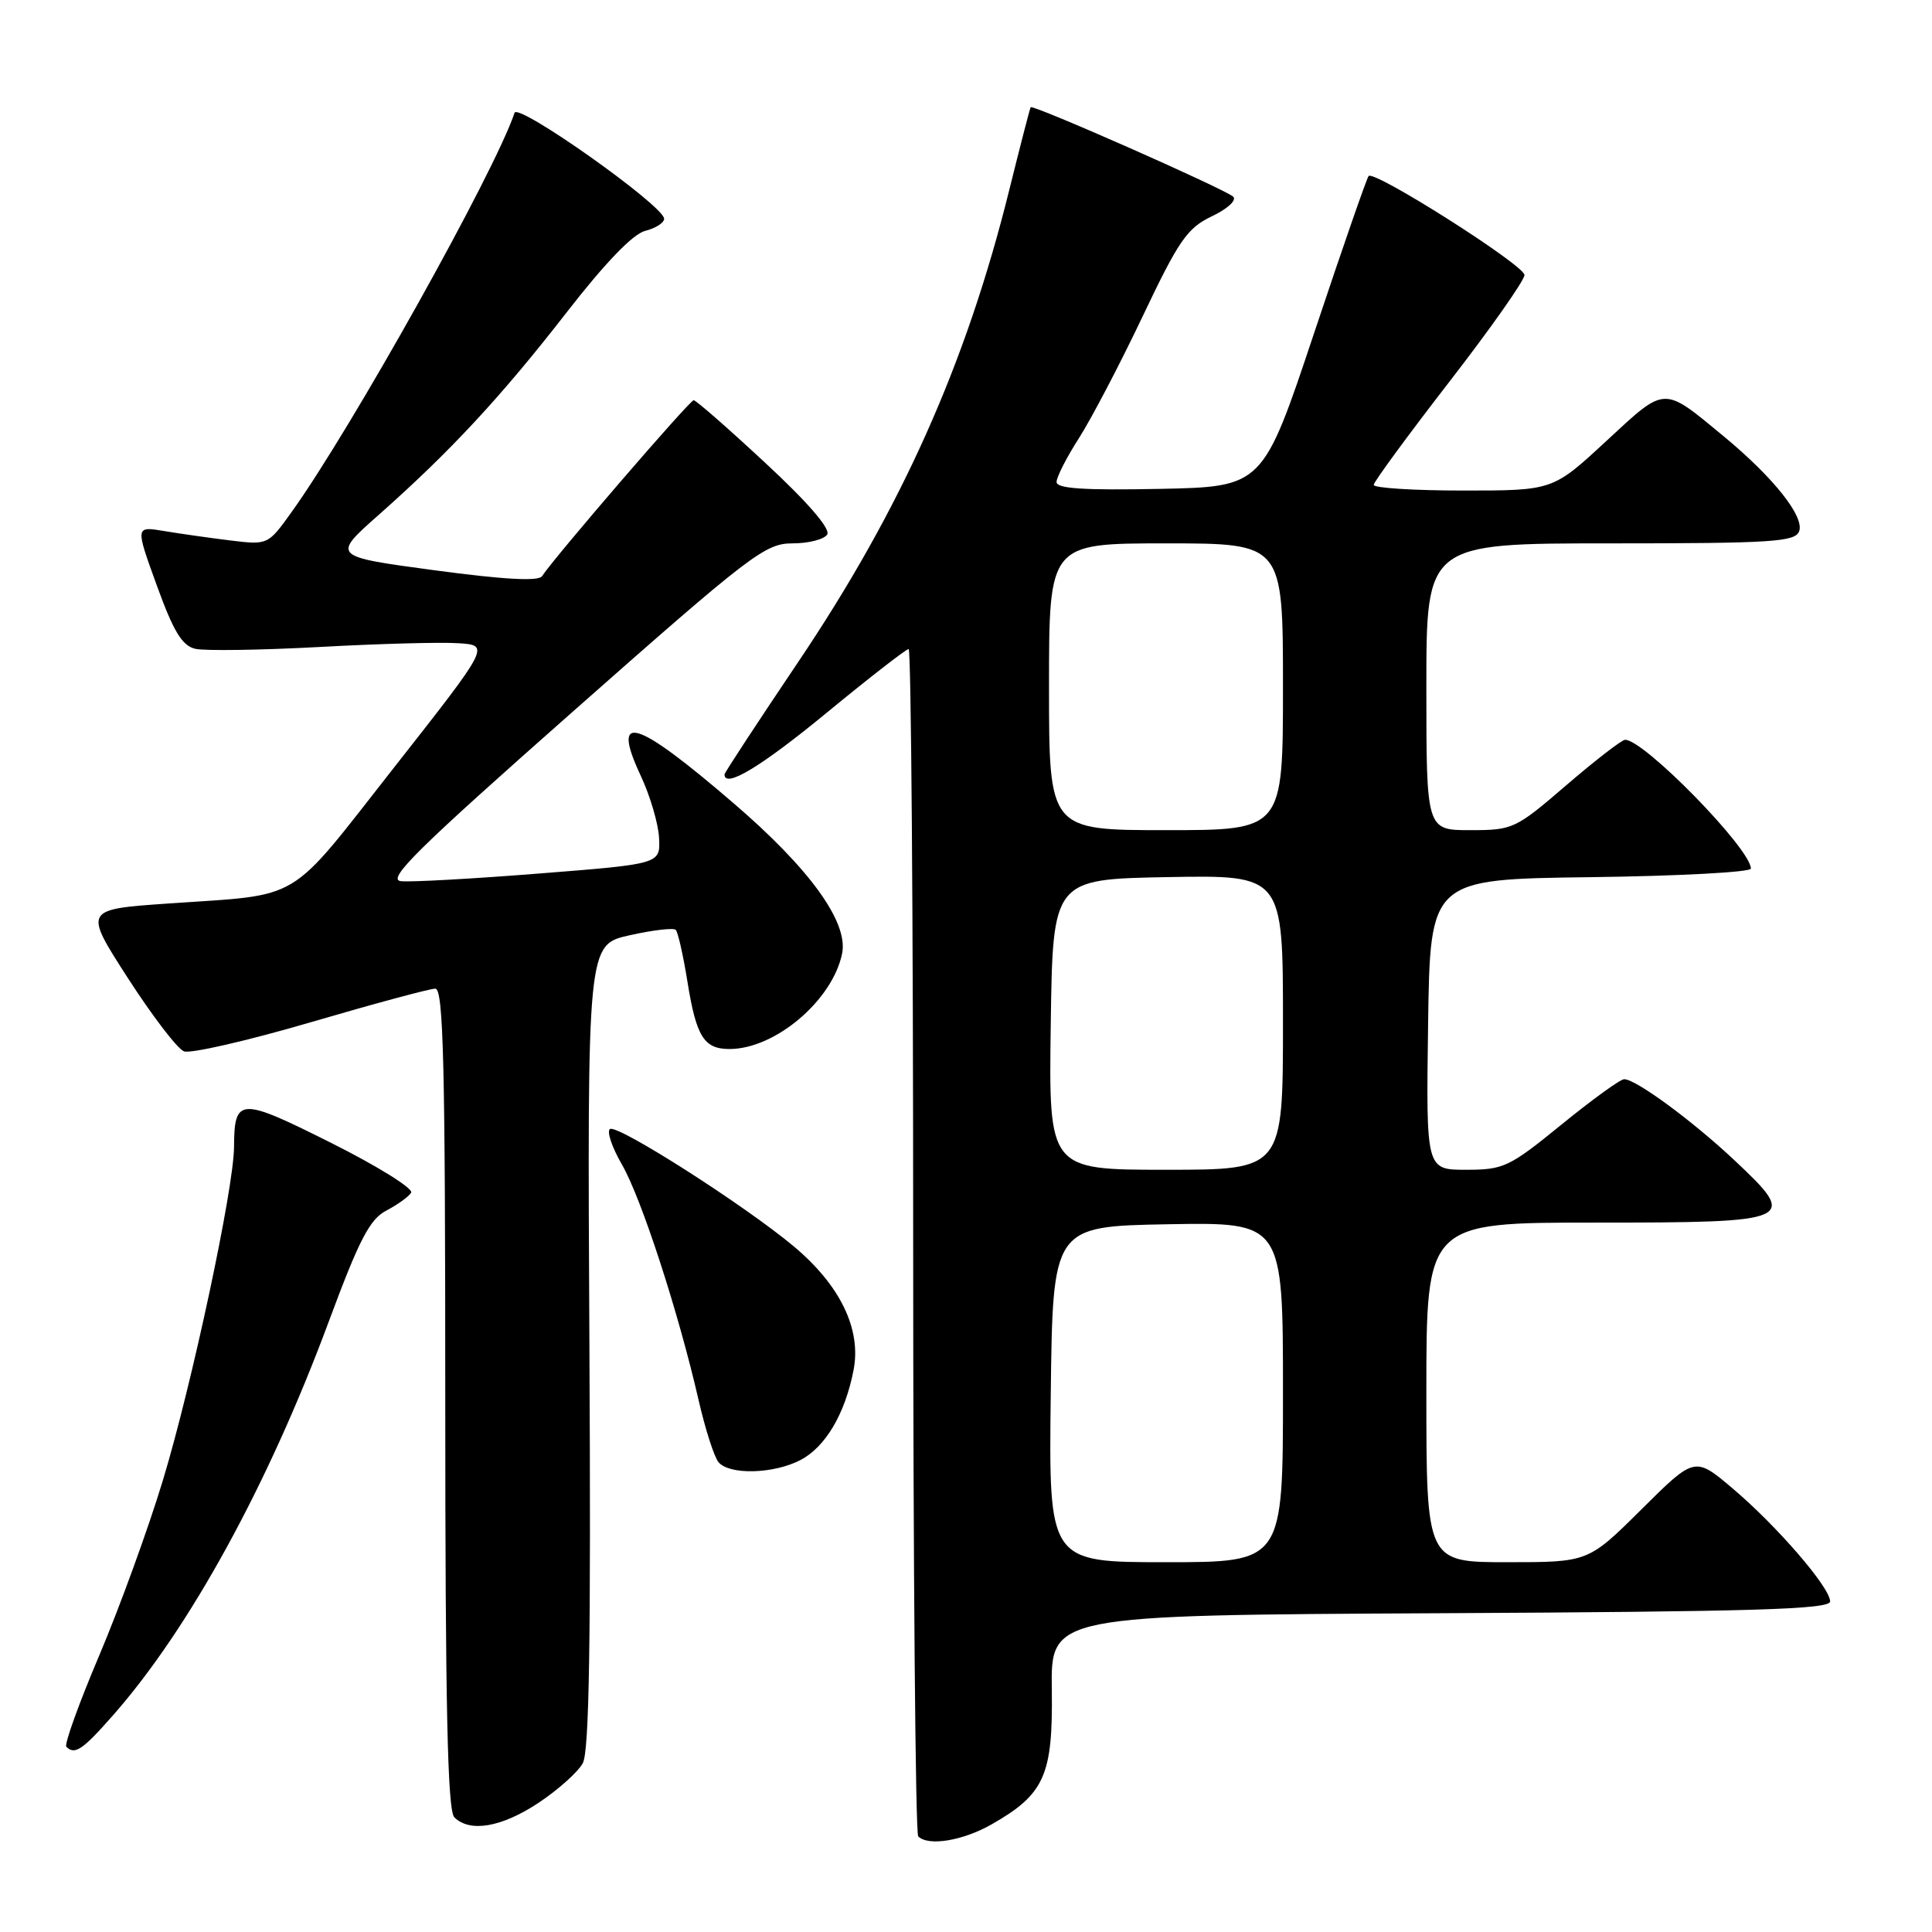 <?xml version="1.0" encoding="UTF-8" standalone="no"?>
<!DOCTYPE svg PUBLIC "-//W3C//DTD SVG 1.1//EN" "http://www.w3.org/Graphics/SVG/1.1/DTD/svg11.dtd" >
<svg xmlns="http://www.w3.org/2000/svg" xmlns:xlink="http://www.w3.org/1999/xlink" version="1.1" viewBox="0 0 256 256">
 <g >
 <path fill="currentColor"
d=" M 131.41 241.73 C 138.41 237.73 139.52 235.24 139.37 223.93 C 139.23 214.02 139.23 214.02 190.87 213.76 C 232.41 213.55 242.50 213.25 242.50 212.20 C 242.50 210.36 235.52 202.26 229.60 197.24 C 224.57 192.98 224.57 192.98 217.51 199.99 C 210.45 207.00 210.45 207.00 199.73 207.00 C 189.00 207.00 189.00 207.00 189.00 184.50 C 189.00 162.00 189.00 162.00 211.39 162.00 C 237.93 162.00 238.40 161.79 229.80 153.72 C 224.22 148.48 216.76 143.00 215.21 143.00 C 214.70 143.00 210.97 145.70 206.92 149.00 C 199.98 154.65 199.25 155.00 194.26 155.00 C 188.96 155.00 188.96 155.00 189.23 135.75 C 189.50 116.50 189.50 116.50 210.75 116.23 C 222.44 116.08 232.00 115.57 232.00 115.09 C 232.00 112.48 217.77 97.93 215.32 98.03 C 214.87 98.05 211.38 100.75 207.56 104.03 C 200.81 109.84 200.47 110.00 194.81 110.00 C 189.00 110.00 189.00 110.00 189.00 91.00 C 189.00 72.00 189.00 72.00 213.39 72.00 C 234.74 72.00 237.86 71.80 238.39 70.41 C 239.14 68.48 235.01 63.28 228.41 57.82 C 220.27 51.10 220.80 51.08 212.84 58.44 C 205.76 65.00 205.76 65.00 193.88 65.00 C 187.35 65.00 182.01 64.66 182.02 64.25 C 182.04 63.84 186.54 57.70 192.02 50.62 C 197.51 43.53 202.00 37.15 202.00 36.44 C 202.00 35.15 182.13 22.53 181.35 23.32 C 181.12 23.55 177.87 32.90 174.13 44.12 C 167.33 64.50 167.33 64.50 153.66 64.78 C 143.61 64.98 140.00 64.74 140.00 63.87 C 140.00 63.21 141.34 60.59 142.97 58.05 C 144.60 55.50 148.40 48.25 151.40 41.93 C 156.21 31.81 157.31 30.22 160.58 28.66 C 162.66 27.67 163.90 26.53 163.40 26.06 C 162.31 25.05 136.83 13.80 136.57 14.21 C 136.46 14.37 135.19 19.31 133.73 25.18 C 128.02 48.22 119.40 67.49 105.67 87.86 C 100.35 95.76 96.00 102.40 96.00 102.61 C 96.00 104.52 100.81 101.62 109.47 94.50 C 115.16 89.82 120.07 86.00 120.40 86.00 C 120.73 86.00 121.00 121.25 121.00 164.33 C 121.00 207.42 121.30 242.97 121.67 243.33 C 123.00 244.67 127.59 243.91 131.41 241.73 Z  M 71.35 238.89 C 73.93 237.18 76.57 234.82 77.22 233.64 C 78.08 232.06 78.31 217.50 78.10 178.34 C 77.82 125.18 77.82 125.18 83.42 123.93 C 86.49 123.24 89.25 122.92 89.54 123.21 C 89.83 123.50 90.53 126.59 91.09 130.08 C 92.26 137.37 93.28 139.00 96.66 139.00 C 102.73 139.00 110.34 132.53 111.59 126.32 C 112.41 122.18 107.29 115.09 97.19 106.42 C 84.13 95.19 80.90 94.24 84.91 102.81 C 86.15 105.46 87.24 109.16 87.33 111.05 C 87.50 114.48 87.50 114.48 71.50 115.74 C 62.70 116.44 54.43 116.90 53.13 116.76 C 51.18 116.55 55.23 112.55 75.95 94.25 C 99.53 73.42 101.39 72.00 105.01 72.00 C 107.14 72.00 109.21 71.47 109.61 70.82 C 110.07 70.07 107.01 66.53 101.42 61.35 C 96.52 56.79 92.24 53.05 91.92 53.03 C 91.41 53.00 73.53 73.75 71.82 76.35 C 71.36 77.05 66.76 76.80 57.55 75.56 C 43.95 73.73 43.95 73.73 50.23 68.18 C 59.70 59.79 66.41 52.56 75.11 41.36 C 80.19 34.82 83.87 31.00 85.49 30.59 C 86.87 30.25 88.00 29.52 88.00 28.99 C 88.00 27.29 68.64 13.58 68.18 14.95 C 65.58 22.75 46.57 56.80 38.63 67.86 C 35.51 72.21 35.50 72.22 30.50 71.61 C 27.75 71.27 23.80 70.71 21.72 70.36 C 17.93 69.73 17.93 69.73 20.78 77.58 C 22.99 83.68 24.13 85.56 25.87 85.97 C 27.11 86.26 34.50 86.15 42.31 85.73 C 50.11 85.30 58.40 85.07 60.72 85.23 C 64.94 85.50 64.94 85.50 52.22 101.69 C 37.90 119.92 40.33 118.46 22.29 119.72 C 11.08 120.50 11.08 120.50 16.95 129.61 C 20.18 134.62 23.52 138.99 24.38 139.31 C 25.23 139.64 32.78 137.91 41.15 135.46 C 49.52 133.01 56.96 131.00 57.68 131.00 C 58.76 131.00 59.00 141.08 59.00 185.30 C 59.00 226.20 59.30 239.90 60.20 240.80 C 62.25 242.85 66.46 242.13 71.35 238.89 Z  M 14.98 227.28 C 25.10 215.79 35.53 196.76 43.55 175.15 C 47.60 164.24 48.99 161.55 51.19 160.41 C 52.66 159.64 54.15 158.57 54.48 158.04 C 54.81 157.50 50.05 154.53 43.90 151.45 C 31.73 145.35 31.05 145.38 31.01 152.00 C 30.97 157.51 25.43 183.47 21.58 196.16 C 19.66 202.51 15.87 212.93 13.17 219.31 C 10.46 225.69 8.49 231.16 8.79 231.46 C 9.91 232.57 10.94 231.88 14.98 227.28 Z  M 106.03 193.48 C 109.37 191.76 111.99 187.33 113.11 181.50 C 114.14 176.11 111.32 170.29 105.18 165.15 C 98.66 159.70 81.86 148.97 80.83 149.60 C 80.37 149.89 81.08 152.01 82.41 154.31 C 84.98 158.75 89.89 173.84 92.56 185.49 C 93.44 189.34 94.63 193.05 95.20 193.74 C 96.63 195.46 102.47 195.32 106.03 193.48 Z  M 139.23 184.75 C 139.50 162.50 139.50 162.50 154.75 162.22 C 170.00 161.95 170.00 161.95 170.00 184.47 C 170.00 207.00 170.00 207.00 154.48 207.00 C 138.96 207.00 138.96 207.00 139.23 184.75 Z  M 139.23 135.75 C 139.50 116.50 139.50 116.50 154.75 116.22 C 170.00 115.95 170.00 115.95 170.00 135.47 C 170.00 155.00 170.00 155.00 154.48 155.00 C 138.96 155.00 138.96 155.00 139.23 135.75 Z  M 139.00 91.00 C 139.00 72.00 139.00 72.00 154.50 72.00 C 170.00 72.00 170.00 72.00 170.00 91.00 C 170.00 110.00 170.00 110.00 154.50 110.00 C 139.00 110.00 139.00 110.00 139.00 91.00 Z "/>
</g>
</svg>